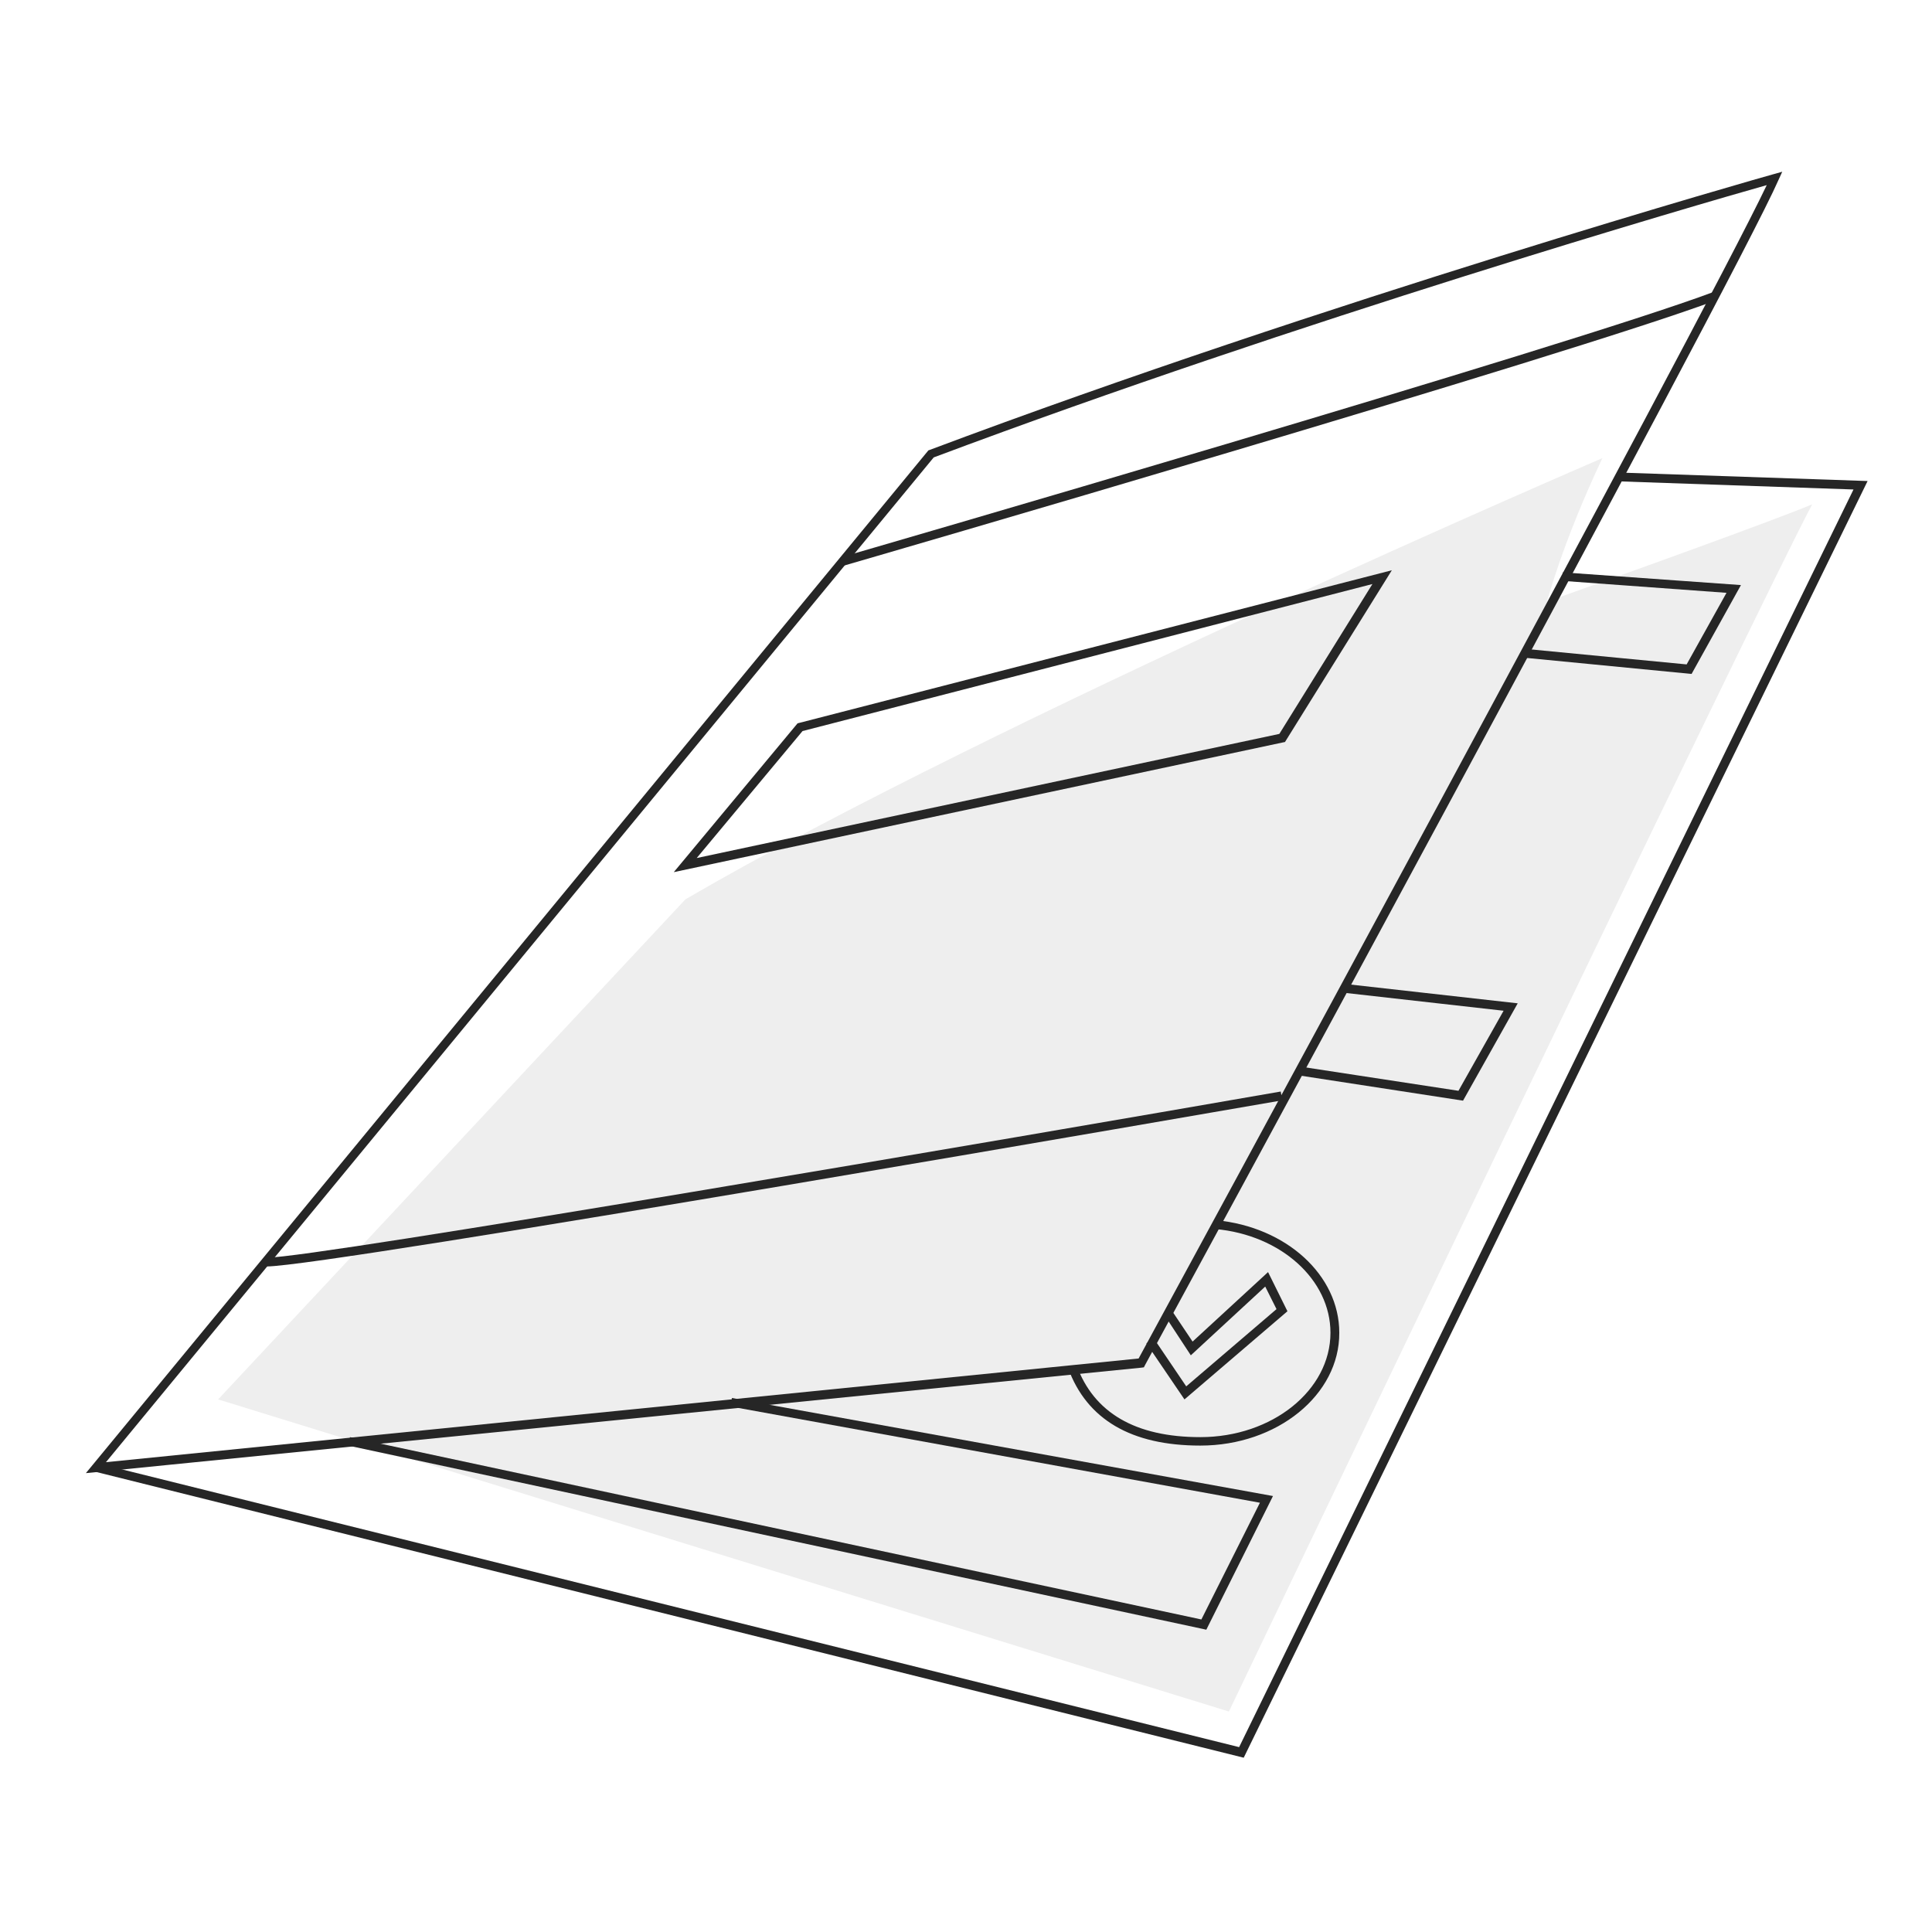 <svg width="90" height="90" viewBox="0 0 90 90" fill="none" xmlns="http://www.w3.org/2000/svg">
<rect width="90" height="90" fill="white"/>
<path d="M72.066 28.027C72.066 28.027 72.789 25.267 74.646 21.341C74.646 21.341 46.24 33.547 31.93 41.894L10.161 65.19L57.247 79.73C57.247 79.73 82.105 27.781 84.421 23.493C84.421 23.493 82.778 24.216 72.066 28.027Z" fill="#EEEEEE"/>
<path d="M55.177 65.19L53.403 62.578L53.748 62.348L55.259 64.582L59.465 60.984L58.939 59.933L55.473 63.136L54.224 61.231L54.553 61.001L55.555 62.496L59.071 59.259L59.974 61.083L55.177 65.19Z" fill="#262626"/>
<path d="M4 68.624L4.312 68.246L43.249 20.979L43.298 20.963C61.847 13.997 82.416 8.164 82.613 8.115L83.024 8L82.844 8.394C80.839 12.995 53.616 63.087 53.337 63.596L53.287 63.695L53.172 63.711L4 68.624ZM43.496 21.308L4.936 68.114L53.041 63.284C54.355 60.869 79.262 15.015 82.301 8.624C79.262 9.479 60.533 14.917 43.496 21.308Z" fill="#262626"/>
<path d="M57.937 81.881L4.427 68.557L4.526 68.163L57.723 81.388L86.343 22.802L75.434 22.424V22.013L87 22.408L57.937 81.881Z" fill="#262626"/>
<path d="M39.306 26.351L39.191 25.956C39.536 25.858 73.167 16.099 79.82 13.602L79.968 13.98C73.282 16.493 39.651 26.252 39.306 26.351Z" fill="#262626"/>
<path d="M12.429 58.996C12.38 58.996 12.347 58.996 12.314 58.996L12.38 58.585C12.396 58.585 12.429 58.585 12.462 58.585C14.68 58.585 47.111 53.032 59.663 50.847L59.729 51.258C57.905 51.57 15.222 58.996 12.429 58.996Z" fill="#262626"/>
<path d="M56.195 75.918L56.047 75.885L16.223 67.342L16.305 66.948L55.965 75.441L58.692 70.003L34.016 65.518L34.098 65.124L59.3 69.691L56.195 75.918Z" fill="#262626"/>
<path d="M78.8 31.395L71.013 30.639L71.062 30.228L78.57 30.951L80.427 27.616L72.771 27.058L72.804 26.663L81.1 27.255L78.8 31.395Z" fill="#262626"/>
<path d="M68.154 51.273L60.465 50.09L60.531 49.68L67.941 50.813L70.043 47.084L62.601 46.246L62.65 45.835L70.701 46.739L68.154 51.273Z" fill="#262626"/>
<path d="M55.916 67.341C52.696 67.341 50.626 66.125 49.755 63.727L50.149 63.595C50.954 65.813 52.893 66.947 55.916 66.947C59.267 66.947 61.978 64.762 61.978 62.084C61.978 59.619 59.678 57.533 56.622 57.254L56.655 56.843C59.925 57.155 62.389 59.406 62.389 62.084C62.405 64.975 59.498 67.341 55.916 67.341Z" fill="#262626"/>
<path d="M31.387 40.628L37.154 33.695L37.219 33.679L64.837 26.565L59.859 34.566L59.777 34.582L31.387 40.628ZM37.384 34.056L32.455 39.971L59.596 34.188L63.933 27.206L37.384 34.056Z" fill="#262626"/>
</svg>
